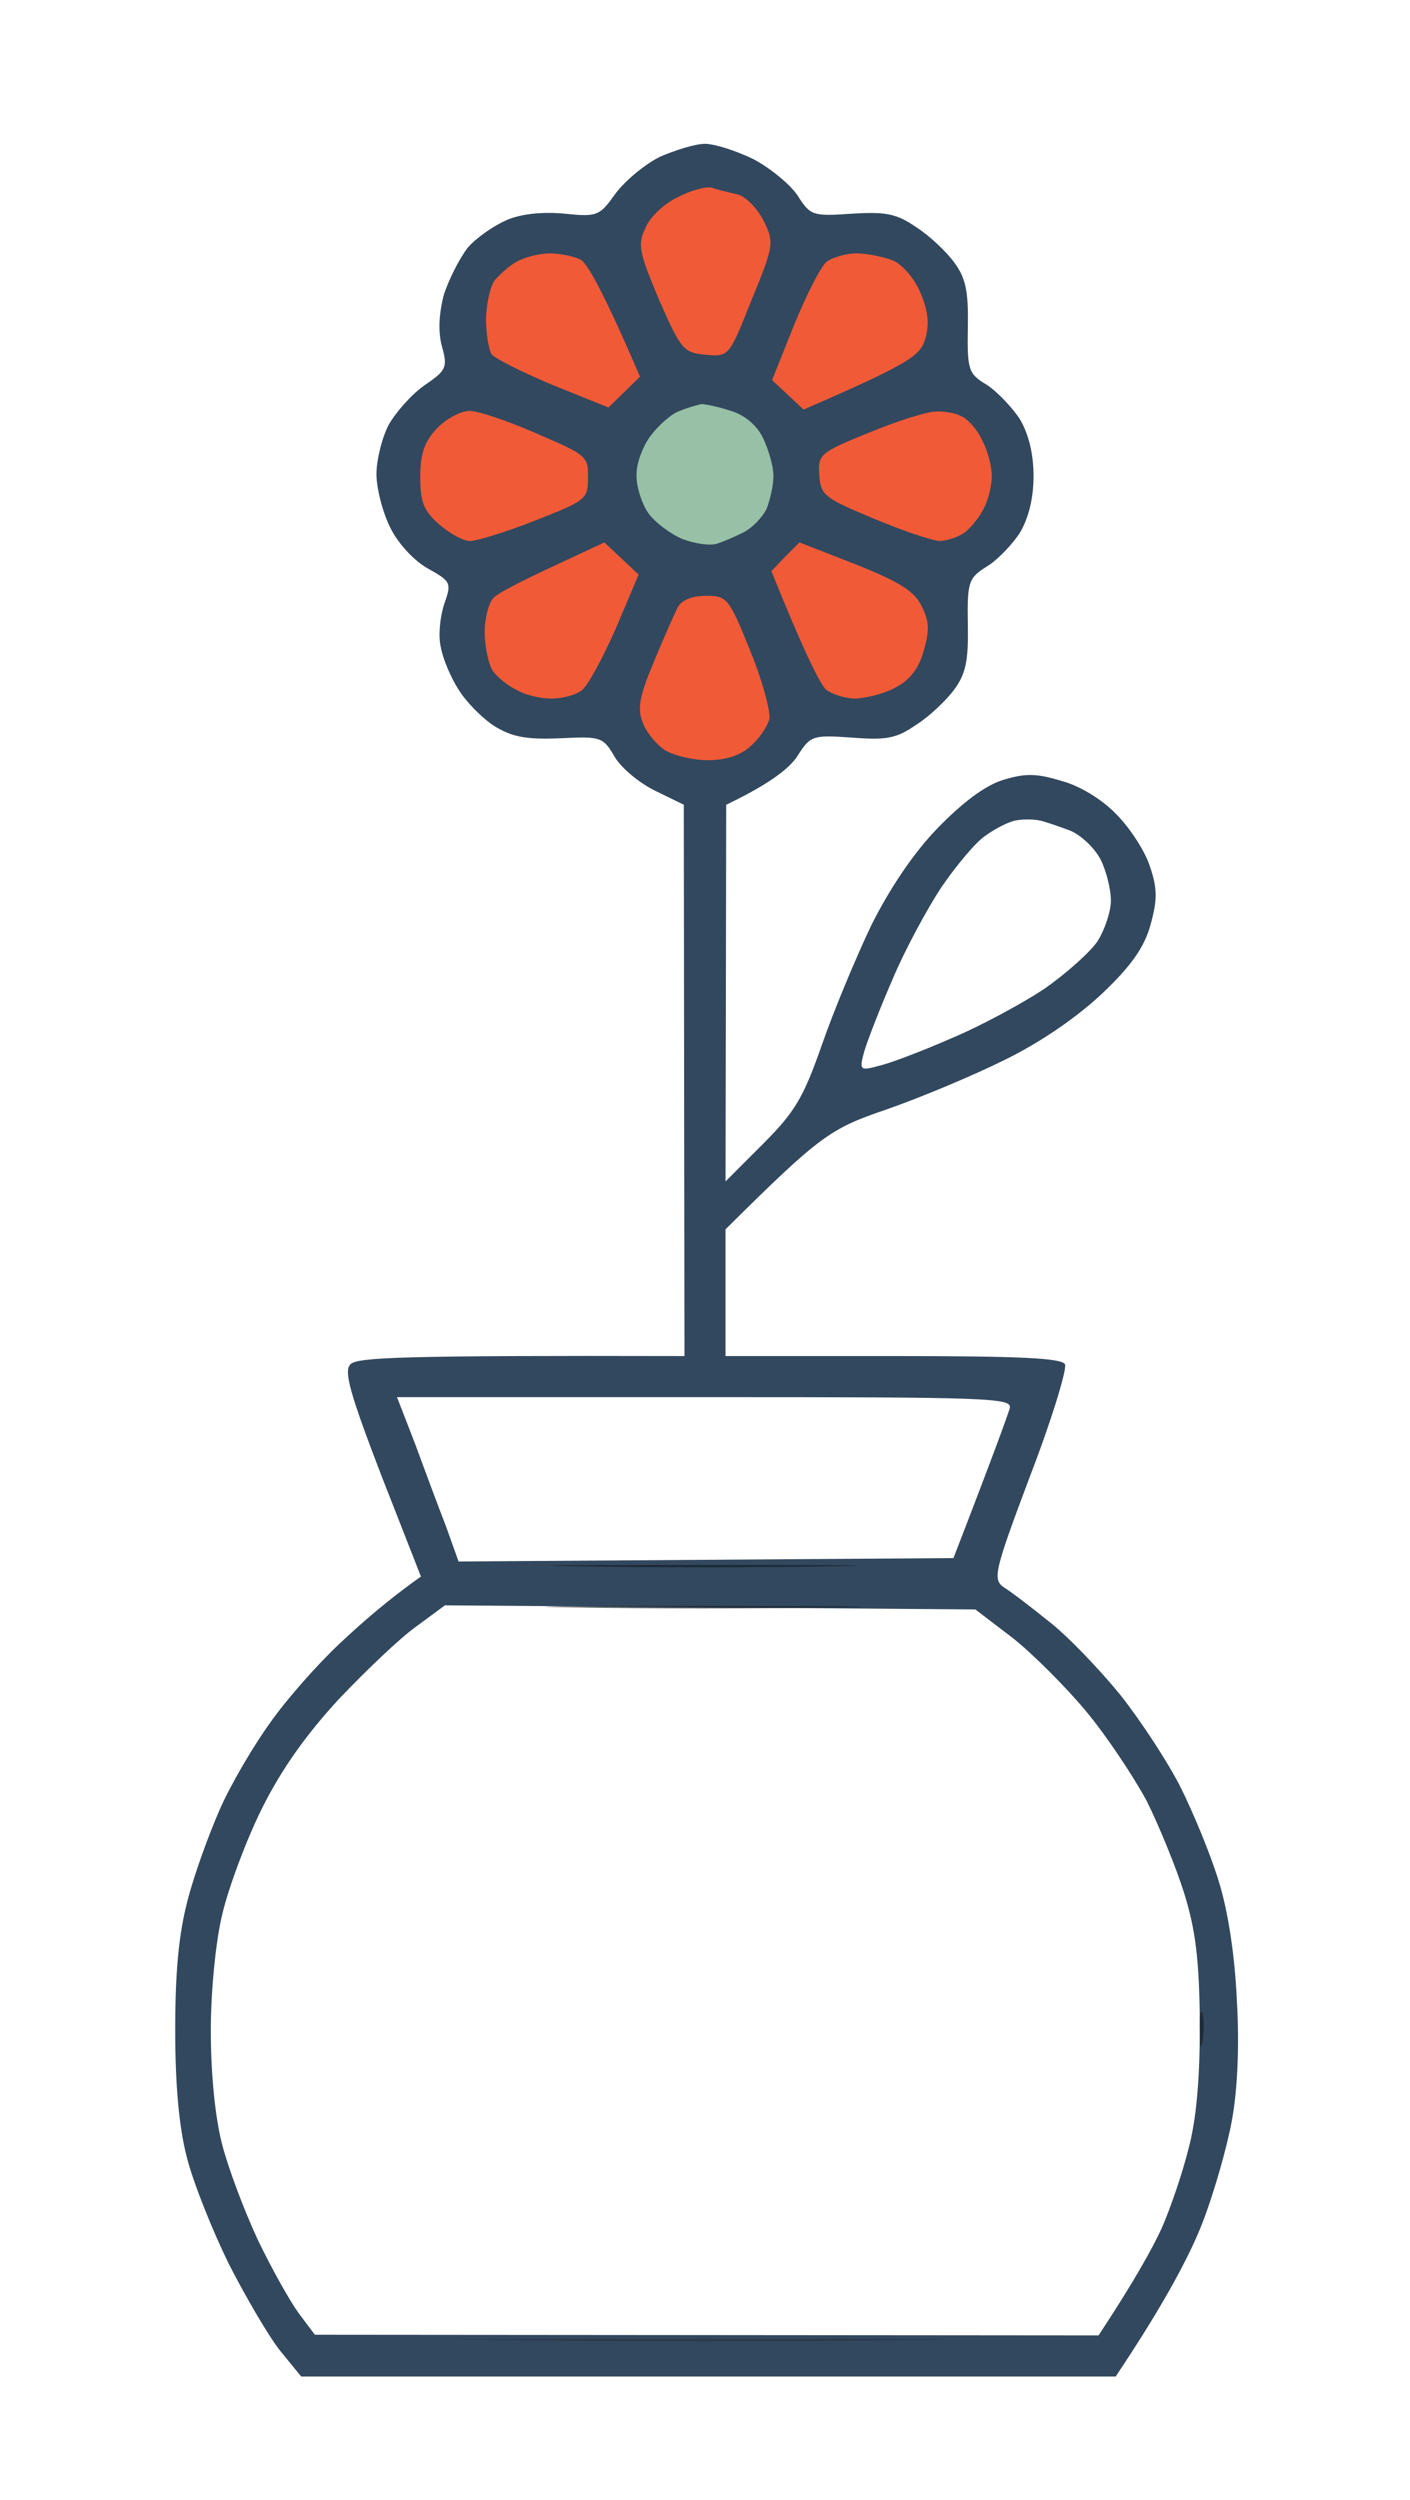 <svg version="1.2" xmlns="http://www.w3.org/2000/svg" viewBox="0 0 206 365" width="206" height="365">
	<title>Icon_2</title>
	<style>
		.s0 { fill: #32485e } 
		.s1 { fill: #f15a37 } 
		.s2 { fill: #97c0a7 } 
		.s3 { opacity: .7;fill: #151f29 } 
		.s4 { opacity: .9;fill: #29394c } 
	</style>
	<g id="Background">
		<path id="Path 0" fill-rule="evenodd" class="s0" d="m103 21c1.4 0 4.5 1 7 2.2 2.5 1.3 5.4 3.7 6.5 5.3 1.9 3 2.2 3.1 8 2.7 5-0.3 6.5 0 9.4 2 1.9 1.2 4.4 3.6 5.5 5.1 1.7 2.3 2.1 4.2 2 9.5-0.1 6.3 0.1 6.8 2.8 8.4 1.5 1 3.7 3.3 4.8 5 1.3 2.2 2 5.1 2 8.3 0 3.2-0.7 6.1-2 8.3-1.1 1.7-3.3 4-4.8 4.9-2.7 1.7-2.9 2.2-2.8 8.5 0.1 5.3-0.3 7.2-2 9.5-1.1 1.5-3.6 3.9-5.5 5.1-2.9 2-4.3 2.3-9.4 1.9-5.8-0.4-6.1-0.3-8 2.7-1.1 1.7-3.9 4-10.4 7.1l-0.1 55 5.5-5.5c4.7-4.7 5.9-6.8 8.6-14.5 1.7-4.9 5-12.8 7.2-17.4 2.7-5.4 6.2-10.6 9.7-14.2 3.6-3.7 6.9-6.2 9.5-7 3.2-1 4.9-1 8.5 0.1 2.7 0.7 6 2.7 8.1 4.9 2 2 4.2 5.4 4.9 7.6 1.1 3.2 1.1 4.9 0.1 8.5-0.9 3.3-2.8 6-7 10-3.6 3.4-8.9 7.1-14.2 9.7-4.6 2.3-12.5 5.6-17.4 7.3-8.2 2.8-9.6 3.7-23.5 17.5v18.5h24.5c18.6 0 24.6 0.3 25.1 1.2 0.3 0.7-1.9 8-5.1 16.3-5.3 14.1-5.5 15.1-3.8 16.3 1 0.6 4 2.9 6.6 5 2.6 2 7.3 6.9 10.4 10.7 3 3.8 7 9.9 8.8 13.5 1.8 3.6 4.3 9.6 5.5 13.5 1.4 4.4 2.4 10.9 2.7 17.5 0.4 6.6 0.1 13.1-0.7 17.5-0.7 3.9-2.6 10.6-4.3 15-1.7 4.4-5.2 11.3-12.7 22.5h-119l-3.1-3.8c-1.6-2-5-7.8-7.5-12.7-2.4-4.9-5.2-11.9-6.1-15.5q-1.7-6.5-1.7-18.5c0-8.6 0.5-14 1.8-19 1-3.9 3.2-9.9 4.8-13.5 1.6-3.6 4.9-9.2 7.3-12.5 2.3-3.3 6.9-8.5 10.1-11.5 3.3-3.1 7.2-6.5 11.9-9.8l-5.8-14.8c-4.6-12-5.5-15.2-4.5-16.2 1-1 6.9-1.3 48.8-1.2l-0.1-80.5-4.1-2c-2.3-1.1-5-3.3-6-5-1.7-2.9-2-3-8-2.7-5 0.2-7-0.2-9.6-1.8-1.7-1.1-4.1-3.5-5.2-5.3-1.1-1.7-2.3-4.5-2.6-6.2-0.4-1.7-0.1-4.5 0.5-6.3 1.1-3.1 1-3.3-2.4-5.2-2-1.1-4.4-3.7-5.5-6-1.1-2.2-2-5.7-2-7.8 0-2 0.8-5.3 1.8-7.2 1.1-1.9 3.4-4.5 5.3-5.8 3.1-2.1 3.3-2.6 2.5-5.5-0.6-2.1-0.5-4.7 0.2-7.5 0.7-2.3 2.3-5.4 3.5-7 1.3-1.5 3.9-3.3 5.8-4.1 2.1-0.9 5.3-1.2 8.4-0.9 4.8 0.5 5.1 0.3 7.4-2.9 1.4-1.9 4.3-4.3 6.5-5.4 2.3-1 5.2-1.9 6.6-1.9zm41 101c-1.4 0.9-4.3 4.4-6.5 7.6-2.1 3.2-5.4 9.3-7.1 13.4-1.8 4.1-3.6 8.8-4.1 10.4-0.8 2.9-0.7 3 2.2 2.2 1.7-0.4 6.4-2.2 10.5-4 4.1-1.7 10.2-5 13.4-7.1 3.2-2.2 6.8-5.4 7.9-7 1.1-1.7 2-4.4 2-6 0-1.7-0.7-4.4-1.5-6-0.9-1.7-2.8-3.5-4.4-4.2-1.6-0.6-3.6-1.3-4.5-1.5-1-0.2-2.5-0.2-3.5 0-1.1 0.2-3 1.2-4.4 2.2zm-83.4 88.7c1.4 3.8 3.4 9.2 4.5 12l1.9 5.3 72.3-0.5c6-15.5 7.9-20.8 8.2-21.8 0.5-1.6-2.1-1.7-44.5-1.7h-45zm0.2 26.8c-2.4 1.7-7.4 6.5-11.3 10.6-4.7 5.1-8.3 10.1-11.2 15.9-2.3 4.6-4.9 11.6-5.8 15.4-1 4-1.7 11.5-1.7 17 0 6.3 0.6 12.5 1.6 16.5 0.9 3.6 3.3 9.9 5.2 14 2 4.2 4.7 9 6 10.8l2.4 3.2 114.5 0.1c5.4-8.2 7.9-12.8 9.2-15.6 1.2-2.7 3-7.9 3.9-11.5 1.2-4.4 1.7-10.3 1.7-18.5-0.1-9.3-0.6-13.5-2.3-19-1.2-3.8-3.7-9.9-5.5-13.5-1.9-3.5-5.8-9.4-8.8-13-2.9-3.5-7.8-8.4-10.7-10.7l-5.5-4.2-77.5-0.6z"/>
		<path id="Path 1" class="s1" d="m104 27.4c0.8 0.3 2.5 0.7 3.8 1 1.2 0.3 2.9 2.1 3.8 3.9 1.5 3.1 1.5 3.5-1.8 11.5-3.3 8.3-3.3 8.3-6.7 8-3.2-0.3-3.6-0.7-6.8-8-2.9-6.9-3.2-8.1-2-10.5 0.6-1.6 2.8-3.6 4.7-4.5 1.9-1 4.1-1.6 5-1.4zm-23.8 9.6c1.6 0 3.6 0.4 4.6 0.9 0.9 0.4 3.3 4.5 8.7 17.1l-4.6 4.5-8.2-3.3c-4.5-1.9-8.5-3.9-8.9-4.5-0.4-0.7-0.8-3-0.8-5.2 0.1-2.2 0.6-4.7 1.3-5.6 0.7-0.8 2.1-2.1 3.2-2.7 1.1-0.6 3.2-1.2 4.8-1.2zm44.9 0c1.6 0 3.9 0.5 5.3 1 1.4 0.6 3.2 2.6 4.1 4.8 1.1 2.6 1.3 4.6 0.7 6.6-0.7 2.5-2.1 3.6-17.8 10.4l-4.6-4.3 3.2-8c1.8-4.4 3.9-8.6 4.8-9.3 0.8-0.6 2.8-1.2 4.3-1.2zm-56.5 23c1.3 0 5.7 1.5 9.8 3.3 7.2 3.1 7.6 3.3 7.5 6.5 0 3.1-0.3 3.3-7.7 6.2-4.3 1.7-8.6 3-9.5 3-1 0-3-1.1-4.5-2.4-2.3-2-2.8-3.3-2.8-6.9 0-3.4 0.6-5.2 2.4-7.1 1.3-1.4 3.5-2.6 4.8-2.6zm68 0.1c1.3-0.1 3 0.2 3.9 0.7 0.9 0.4 2.3 1.9 3 3.5 0.8 1.5 1.4 3.8 1.4 5.2 0 1.4-0.5 3.5-1.2 4.8-0.6 1.2-1.8 2.7-2.7 3.4-0.9 0.7-2.5 1.2-3.6 1.3-1.1 0-5.5-1.5-9.8-3.3-7.2-3-7.7-3.4-7.9-6.3-0.2-3 0-3.3 7.2-6.2 4.1-1.7 8.5-3.1 9.8-3.1zm-48.3 19.1l5 4.7-3.3 7.8c-1.9 4.3-4.1 8.4-5 9.1-0.9 0.7-2.9 1.2-4.4 1.2-1.6 0-3.8-0.5-5-1.2-1.3-0.6-2.8-1.8-3.5-2.7-0.7-0.9-1.2-3.4-1.3-5.6 0-2.2 0.6-4.5 1.3-5.2 0.6-0.7 4.6-2.7 8.7-4.6zm28.5 0l8.2 3.2c6.5 2.6 8.6 3.9 9.7 6.2 1.1 2.2 1.1 3.6 0.2 6.6-0.7 2.5-2.1 4.2-4.1 5.2-1.6 0.9-4.2 1.5-5.7 1.6-1.6 0-3.5-0.6-4.4-1.3-0.8-0.7-3-4.9-8-17.3l2-2.1zm-13.6 7.8c3 0 3.3 0.3 6.4 8 1.8 4.4 3 8.9 2.8 10-0.3 1.1-1.5 2.9-2.8 4-1.4 1.3-3.6 2-6.2 2-2.2 0-5-0.7-6.3-1.5-1.2-0.8-2.7-2.6-3.2-4-0.8-2-0.5-3.8 1.6-8.8 1.4-3.4 3-7 3.5-8 0.6-1.1 2.1-1.7 4.2-1.7z"/>
		<path id="Path 2" class="s2" d="m102.5 59c0.5 0 2.5 0.4 4.3 1 2 0.6 3.8 2.1 4.7 4 0.8 1.7 1.5 4.1 1.5 5.5 0 1.4-0.5 3.5-1 4.8-0.6 1.2-2 2.7-3.3 3.4-1.2 0.6-3 1.4-4 1.7-0.9 0.3-3.2 0-5-0.7-1.7-0.7-4-2.4-5-3.8-0.9-1.3-1.7-3.7-1.7-5.4-0.1-1.7 0.9-4.3 2-5.8 1.2-1.6 3.1-3.3 4.3-3.7 1.2-0.5 2.7-0.9 3.2-1z"/>
		<path id="Path 3" class="s3" d="m103 228.5c20.1 0 28.2 0.1 18 0.2-10.2 0.2-26.6 0.2-36.5 0-9.9-0.1-1.6-0.2 18.5-0.2zm0 6c20.6 0 28.9 0.1 18.5 0.2-10.5 0.2-27.3 0.2-37.5 0-10.2-0.1-1.6-0.2 19-0.2zm72.7 59.5c0.2 0.8 0.2 2.6 0 4-0.3 1.5-0.4 0.9-0.4-1.5-0.1-2.2 0.1-3.3 0.4-2.5z"/>
		<path id="Path 4" class="s4" d="m103 341.5c31.6 0 44.4 0.1 28.5 0.2-16 0.2-41.8 0.2-57.5 0-15.7-0.1-2.6-0.2 29-0.2z"/>
	</g>
</svg>